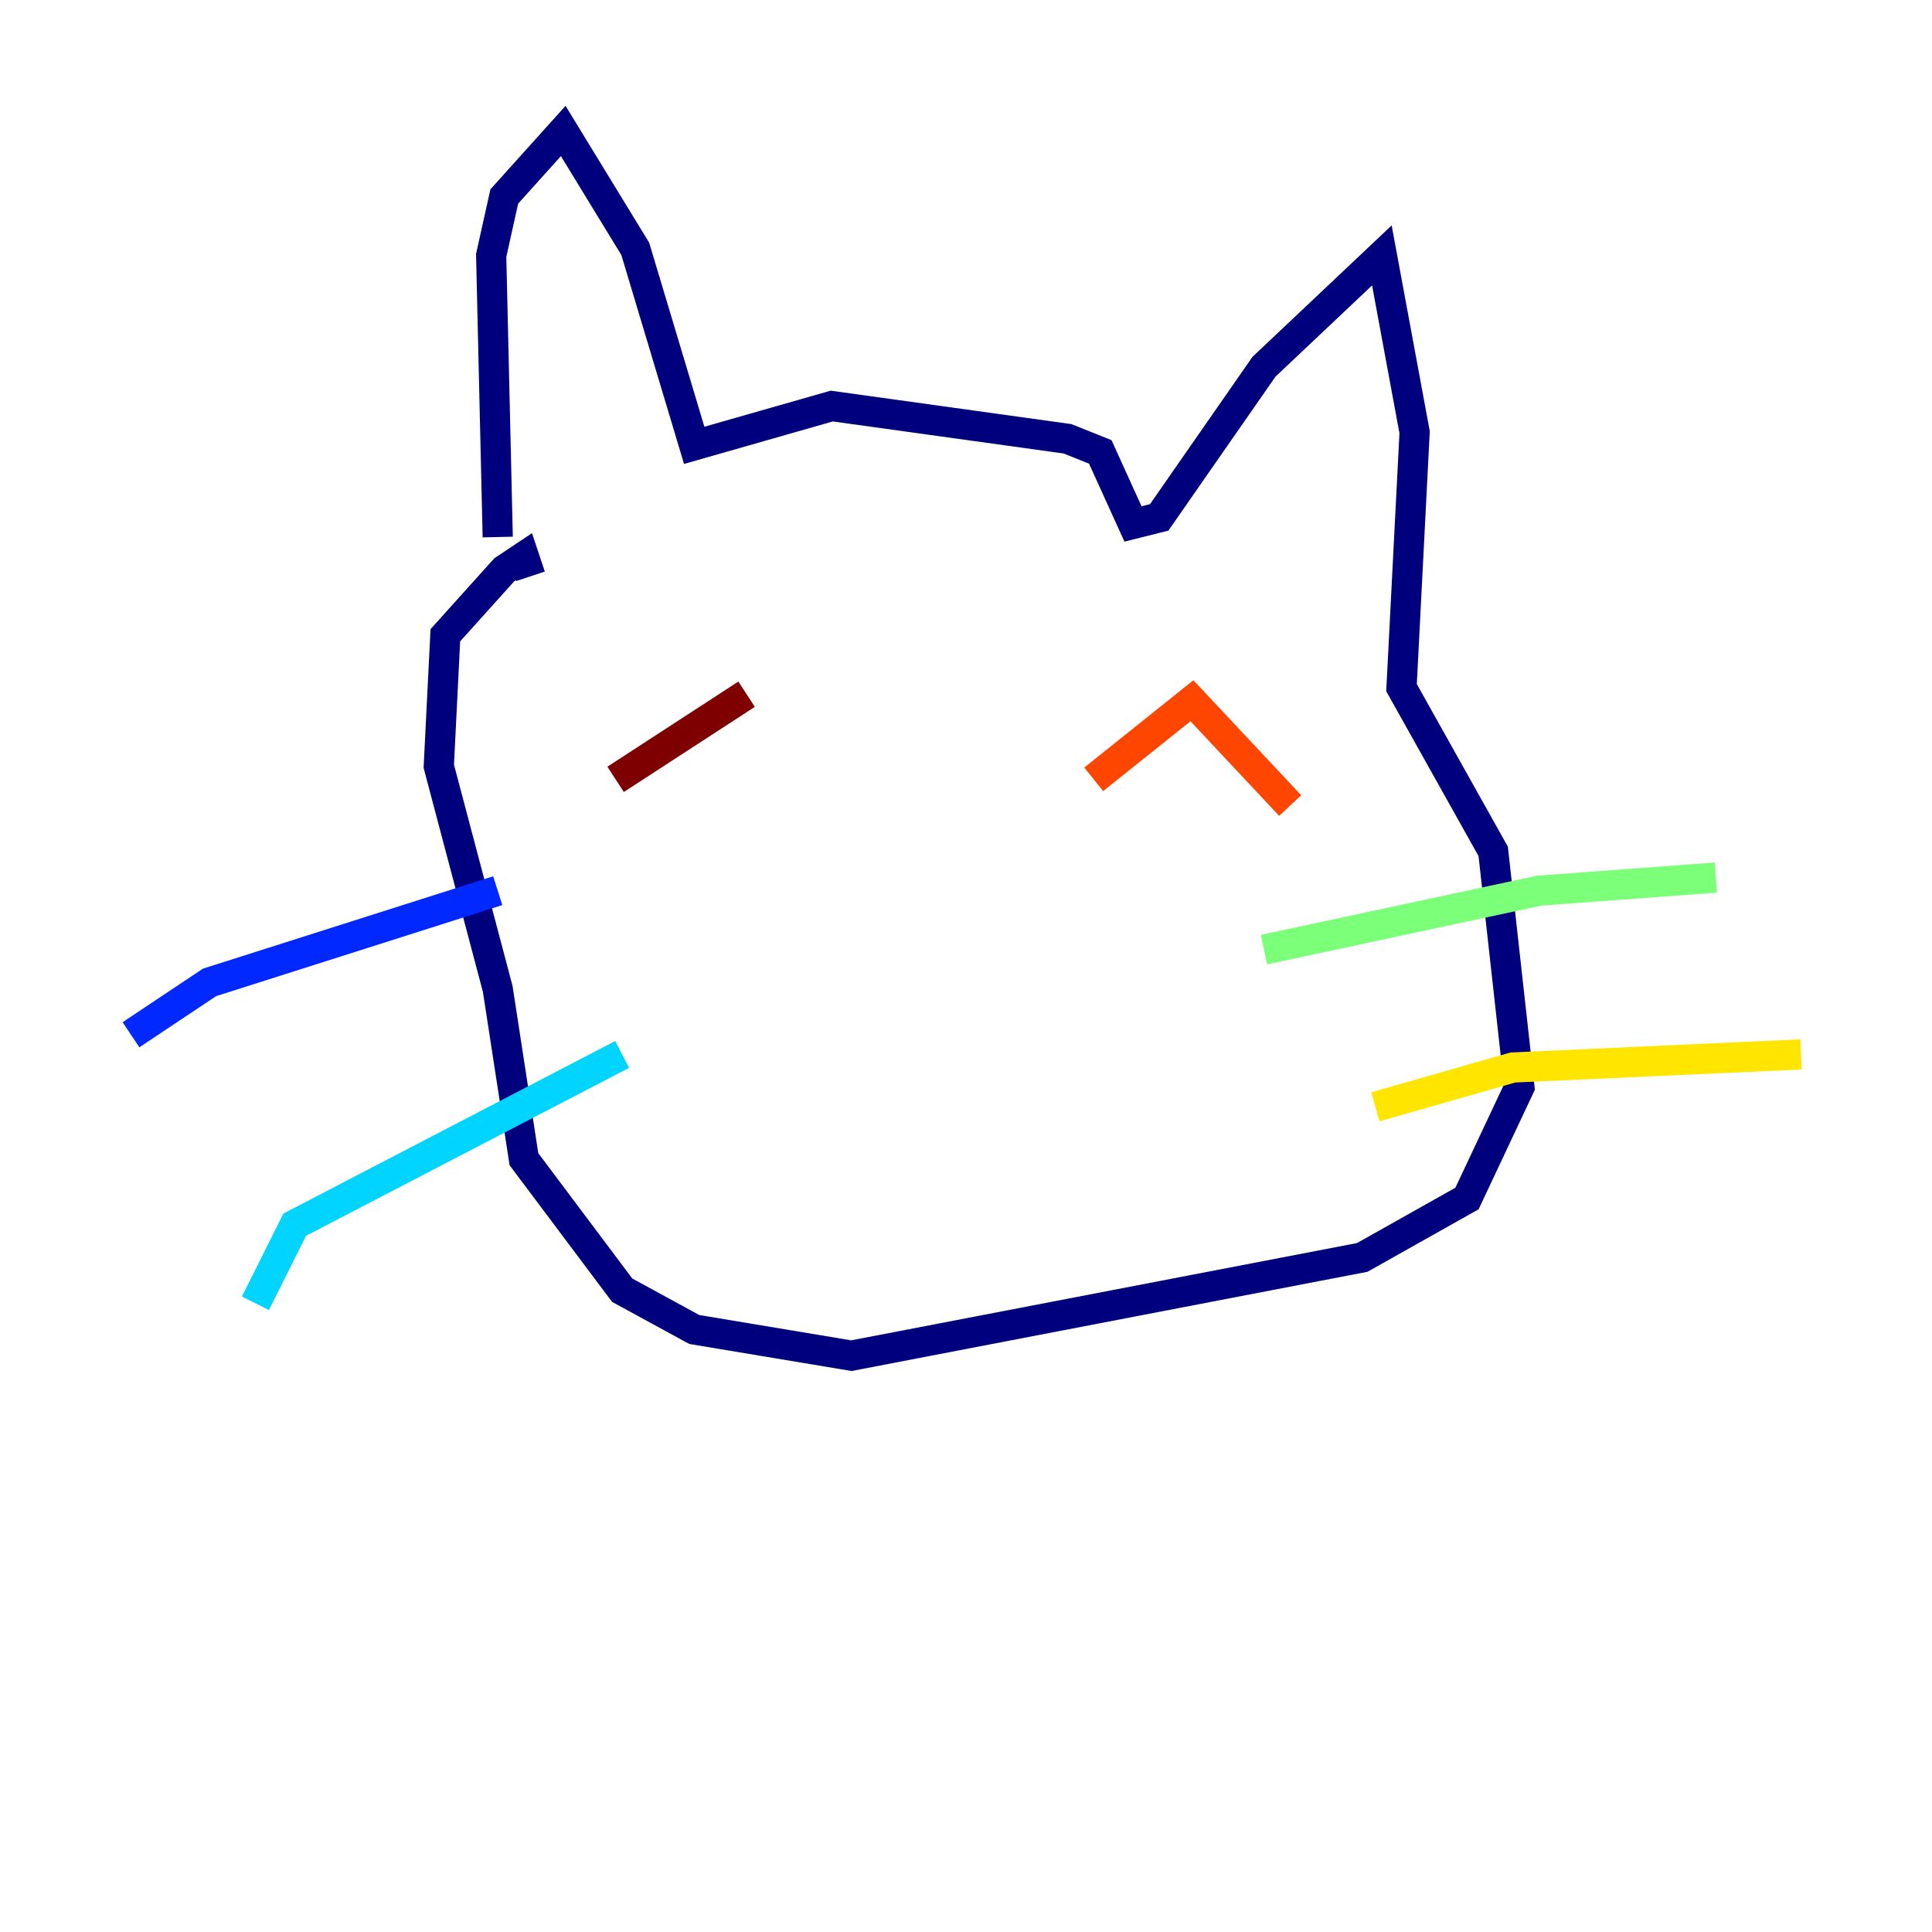 <?xml version="1.0" encoding="utf-8" ?>
<svg baseProfile="tiny" height="128" version="1.2" viewBox="0,0,128,128" width="128" xmlns="http://www.w3.org/2000/svg" xmlns:ev="http://www.w3.org/2001/xml-events" xmlns:xlink="http://www.w3.org/1999/xlink"><defs /><polyline fill="none" points="32.976,35.58 32.542,16.922 33.41,13.017 37.315,8.678 42.088,16.488 45.993,29.505 55.105,26.902 70.725,29.071 72.895,29.939 75.064,34.712 76.8,34.278 83.742,24.298 91.552,16.922 93.722,28.637 92.854,45.559 98.929,56.407 100.664,72.027 97.193,79.403 90.251,83.308 56.407,89.817 45.993,88.081 41.22,85.478 34.712,76.8 32.976,65.519 29.071,50.766 29.505,42.088 33.41,37.749 34.712,36.881 35.146,38.183" stroke="#00007f" stroke-width="2" /><polyline fill="none" points="32.976,59.01 13.885,65.085 8.678,68.556" stroke="#0028ff" stroke-width="2" /><polyline fill="none" points="41.22,69.858 19.525,81.139 16.922,86.346" stroke="#00d4ff" stroke-width="2" /><polyline fill="none" points="83.742,62.915 101.966,59.01 113.681,58.142" stroke="#7cff79" stroke-width="2" /><polyline fill="none" points="91.119,73.329 100.231,70.725 119.322,69.858" stroke="#ffe500" stroke-width="2" /><polyline fill="none" points="72.461,51.634 78.969,46.427 85.478,53.37" stroke="#ff4600" stroke-width="2" /><polyline fill="none" points="40.786,51.634 49.464,45.993" stroke="#7f0000" stroke-width="2" /></svg>
